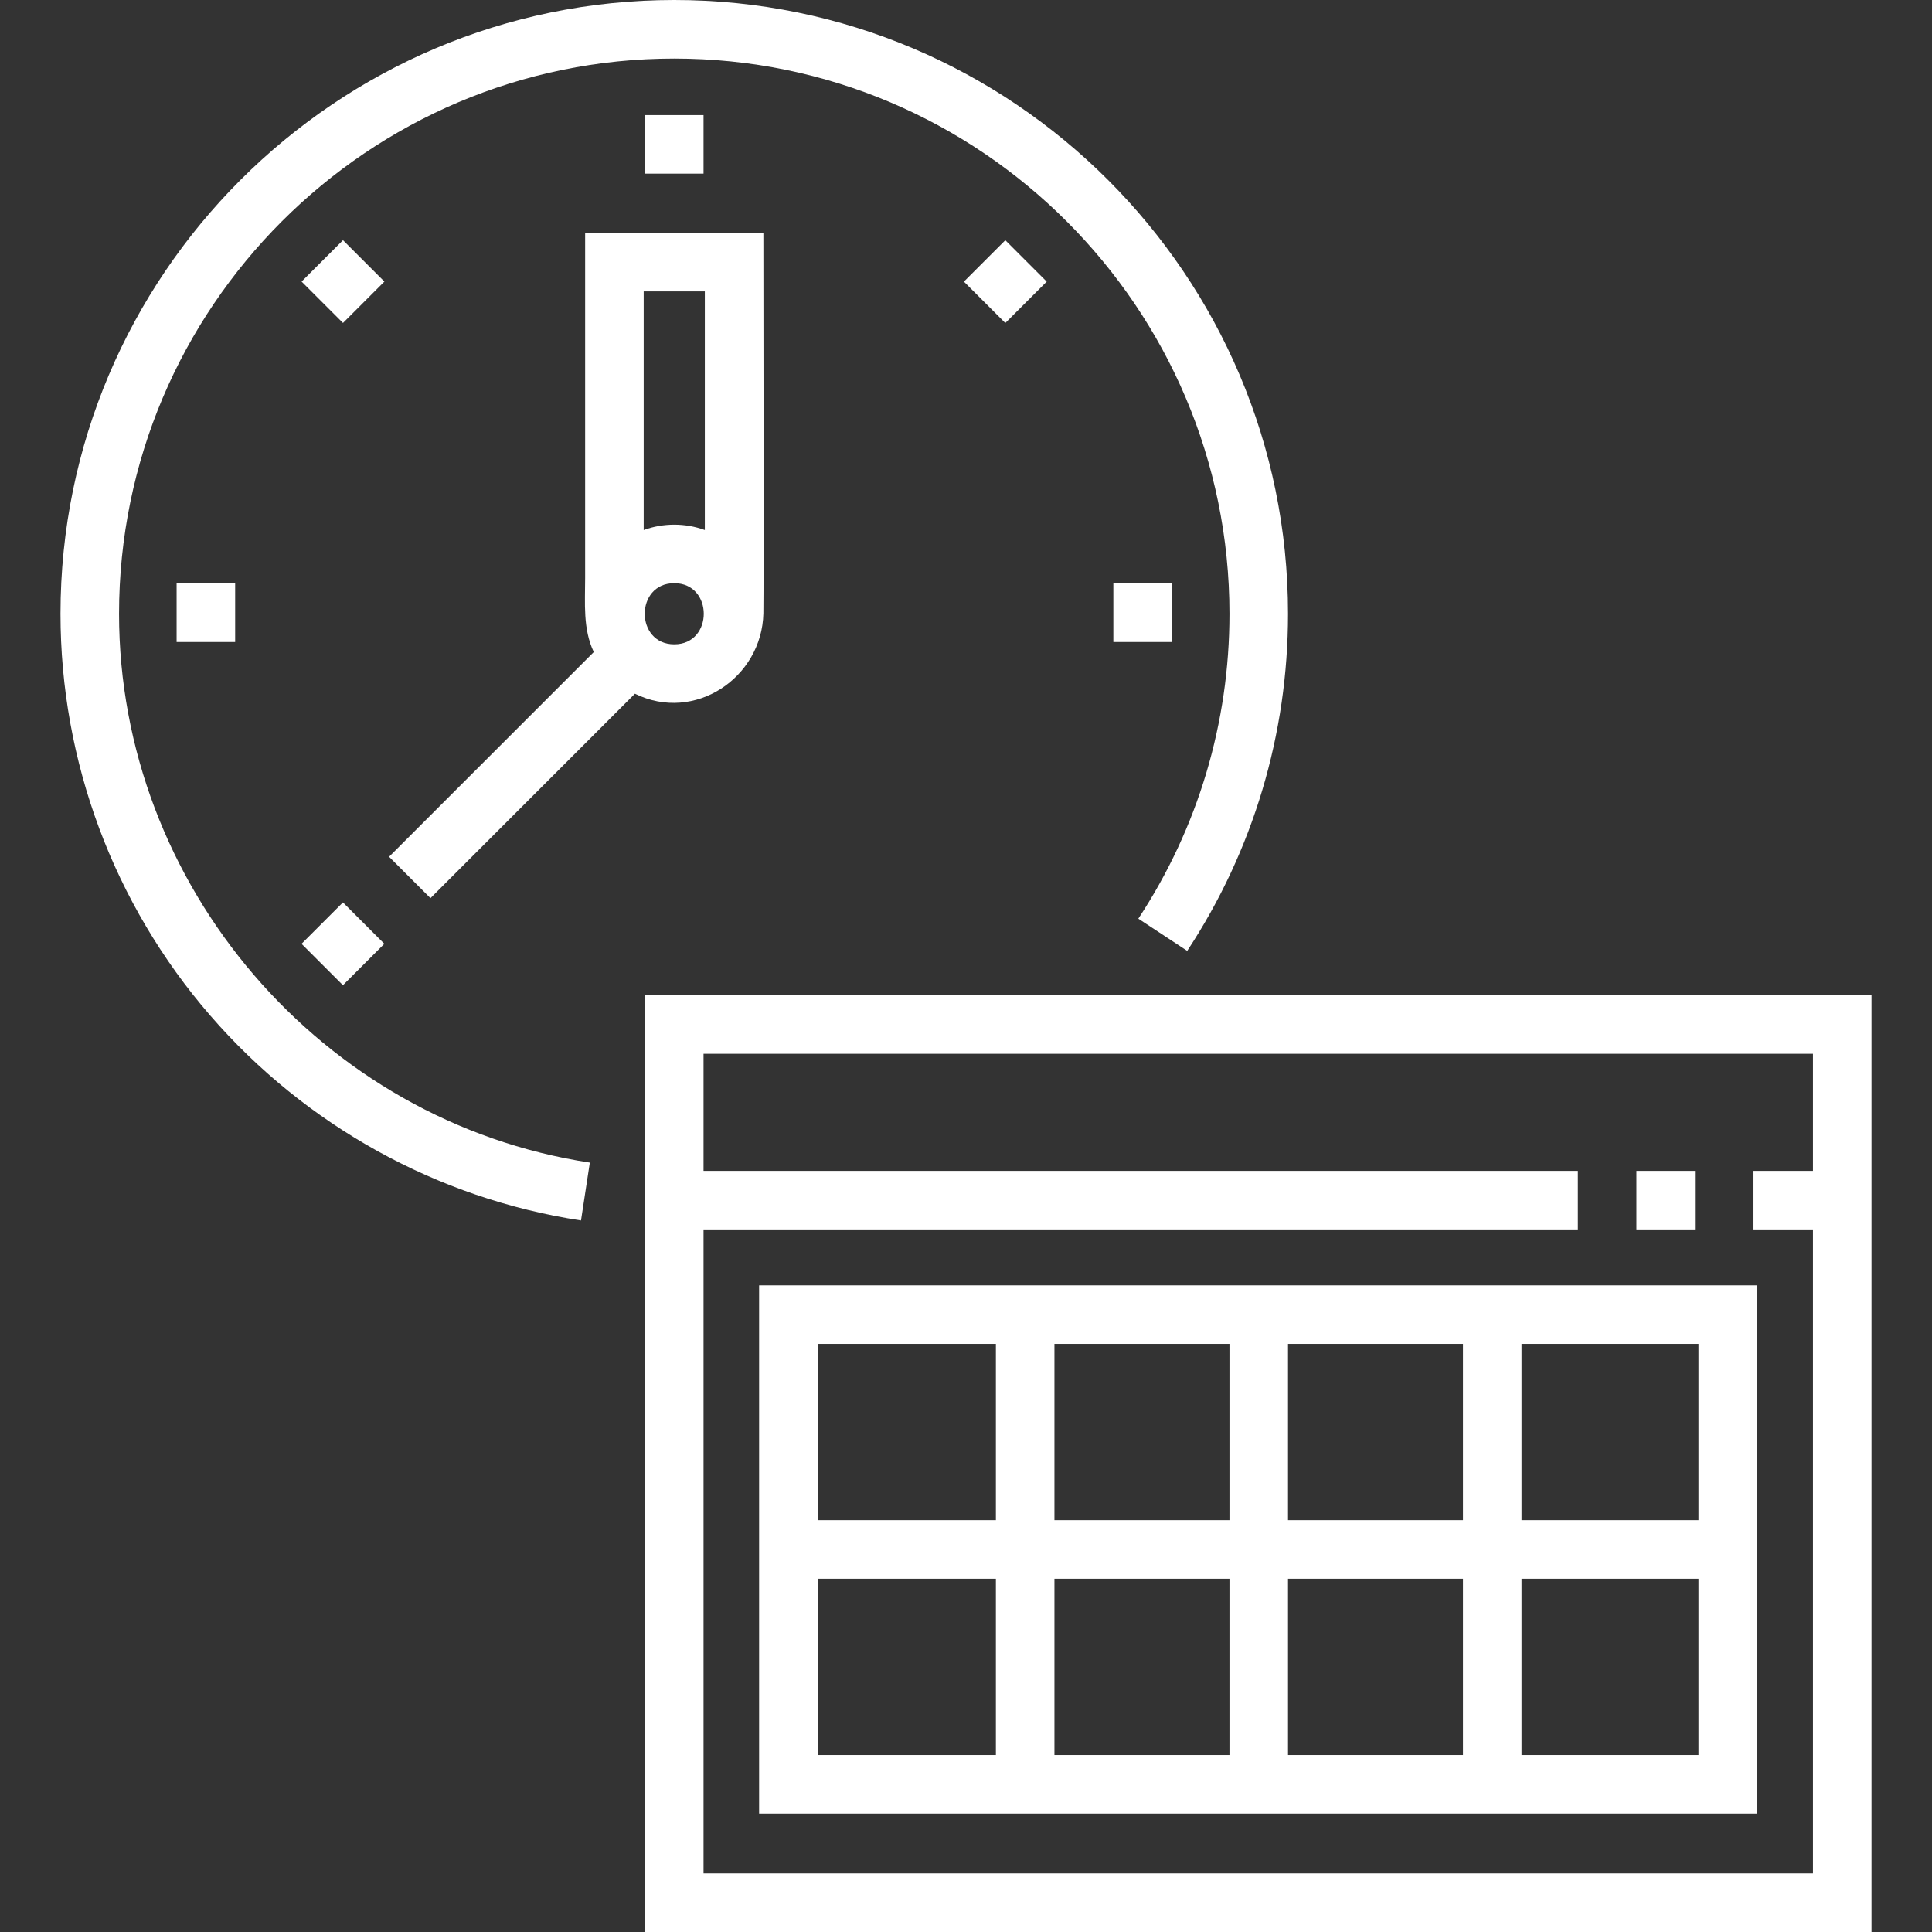 <svg width="512" height="512" viewBox="0 0 512 512" fill="none" xmlns="http://www.w3.org/2000/svg">
<rect x="0" y="0" width="512" height="512" fill="#333333" stroke="none"/>
<g clip-path="url(#clip0)">
<path d="M31.548 162.653C31.548 81.522 97.555 15.516 178.686 15.516C259.818 15.516 325.823 81.522 325.823 162.653C325.823 191.517 317.471 219.459 301.67 243.458L314.628 251.99C332.103 225.451 341.339 194.559 341.339 162.653C341.338 72.966 268.372 0 178.686 0C88.999 0 16.033 72.966 16.033 162.653C16.033 201.775 30.125 239.585 55.713 269.116C81.04 298.346 115.936 317.638 153.972 323.439L156.311 308.101C85.185 297.254 31.548 234.725 31.548 162.653Z" fill="white"/>
<path d="M170.928 30.5H186.444V46.015H170.928V30.5Z" fill="white"/>
<path d="M295.053 154.624H310.568V170.14H295.053V154.624Z" fill="white"/>
<path d="M46.803 154.624H62.319V170.14H46.803V154.624Z" fill="white"/>
<path d="M79.929 74.62L90.898 63.65L101.868 74.62L90.898 85.589L79.929 74.62Z" fill="white"/>
<path d="M79.915 250.122L90.884 239.153L101.854 250.122L90.884 261.092L79.915 250.122Z" fill="white"/>
<path d="M255.45 74.633L266.419 63.664L277.389 74.633L266.419 85.603L255.45 74.633Z" fill="white"/>
<path d="M114.08 238.024L168.263 183.84C184.069 191.646 201.914 179.615 202.304 162.565C202.429 157.069 202.304 67.681 202.304 61.702H155.067V153.237C155.067 159.81 154.444 166.693 157.361 172.799L103.108 227.052L114.08 238.024ZM186.788 77.218V140.466C181.6 138.565 175.771 138.565 170.583 140.466V77.218H186.788ZM178.686 154.55C189.113 154.55 189.114 170.755 178.686 170.755C168.267 170.755 168.244 154.55 178.686 154.55Z" fill="white"/>
<path d="M170.928 263.75V512H495.967V263.75H170.928ZM186.444 496.484V325.812H418.151V310.296H186.444V279.266H480.452V310.296H464.698V325.812H480.452V496.484H186.444Z" fill="white"/>
<path d="M433.666 310.296H449.182V325.812H433.666V310.296Z" fill="white"/>
<path d="M201.171 480.623H465.626V340.638H201.171V480.623ZM216.687 418.388H263.923V465.108H216.687V418.388ZM341.338 402.873V356.153H387.703V402.873H341.338ZM387.703 418.388V465.108H341.338V418.388H387.703ZM325.822 402.873H279.439V356.153H325.822V402.873ZM325.822 418.388V465.108H279.439V418.388H325.822ZM403.218 465.108V418.388H450.11V465.108H403.218ZM450.11 402.873H403.218V356.153H450.11V402.873ZM263.923 356.153V402.873H216.687V356.153H263.923Z" fill="white"/>
</g>
<defs>
<clipPath id="clip0">
<rect width="512" height="512" fill="white"/>
</clipPath>
</defs>
</svg>

